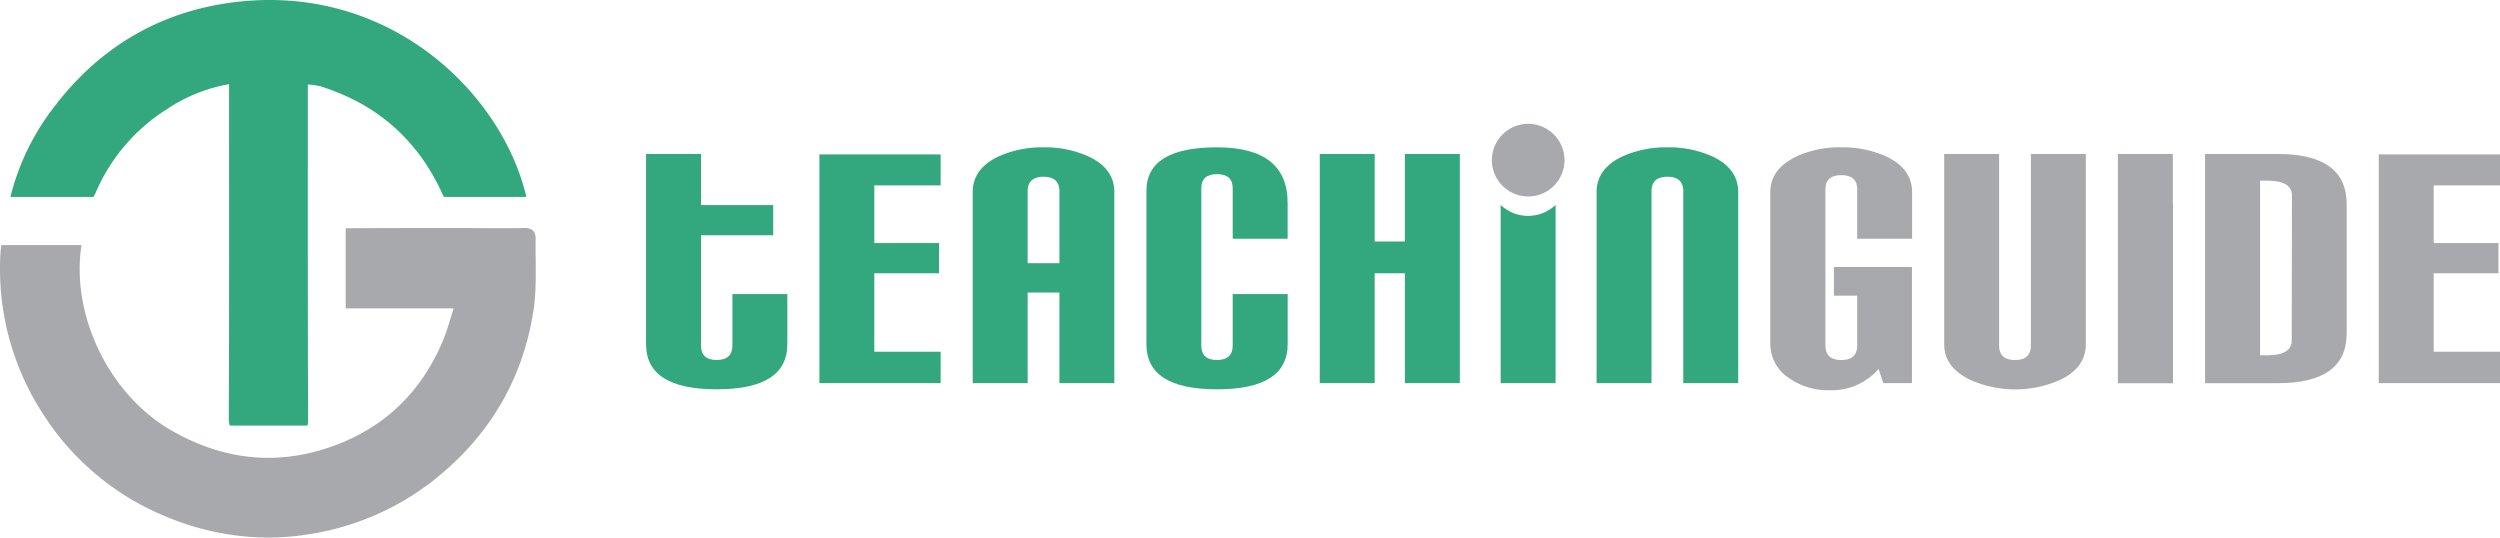 <?xml version="1.0" encoding="UTF-8" standalone="no"?>
<svg
   xmlns:dc="http://purl.org/dc/elements/1.1/"
   xmlns:cc="http://creativecommons.org/ns#"
   xmlns:rdf="http://www.w3.org/1999/02/22-rdf-syntax-ns#"
   xmlns:svg="http://www.w3.org/2000/svg"
   xmlns="http://www.w3.org/2000/svg"
   xmlns:sodipodi="http://sodipodi.sourceforge.net/DTD/sodipodi-0.dtd"
   xmlns:inkscape="http://www.inkscape.org/namespaces/inkscape"
   viewBox="0 0 610.786 131.333"
   version="1.1"
   id="svg4562"
   sodipodi:docname="Asset 3.svg"
   width="610.786"
   height="131.333"
   inkscape:version="0.92.3 (2405546, 2018-03-11)">
  <sodipodi:namedview
     pagecolor="#ffffff"
     bordercolor="#666666"
     borderopacity="1"
     objecttolerance="10"
     gridtolerance="10"
     guidetolerance="10"
     inkscape:pageopacity="0"
     inkscape:pageshadow="2"
     inkscape:window-width="1920"
     inkscape:window-height="1017"
     id="namedview4564"
     showgrid="false"
     inkscape:zoom="1.2526968"
     inkscape:cx="111.99518"
     inkscape:cy="179.45201"
     inkscape:window-x="-8"
     inkscape:window-y="-8"
     inkscape:window-maximized="1"
     inkscape:current-layer="Layer_1-2" />
  <defs
     id="defs4520">
    <style
       id="style4518">.cls-1{fill:none;}.cls-2{fill:#33a87e;}.cls-3{fill:#a7a9ac;}</style>
  </defs>
  <title
     id="title4522">Asset 1</title>
  <g
     id="Layer_2"
     data-name="Layer 2"
     transform="translate(0.026,-0.007)">
    <g
       id="Layer_1-2"
       data-name="Layer 1">
      <path
         class="cls-2"
         d="m 178.91,84.41 c 0,2.36 -1.28,3.55 -3.84,3.55 -2.56,0 -3.83,-1.19 -3.83,-3.55 V 57.48 h 17.64 V 50.1 h -17.64 V 37.63 h -13.42 v 46.49 q 0,11 17.25,11 17.25,0 17.26,-11 V 71.85 h -13.42 z"
         id="path4528"
         inkscape:connector-curvature="0"
         style="fill:#33a87e" />
      <polygon
         class="cls-2"
         points="226.35,59.39 210.54,59.39 210.54,45.3 226.74,45.3 226.74,37.73 197.12,37.73 197.12,93.61 226.74,93.61 226.74,85.94 210.54,85.94 210.54,66.77 226.35,66.77 "
         id="polygon4530"
         style="fill:#33a87e"
         transform="translate(3.047)" />
      <g
         id="g4578"
         transform="translate(6.285)">
        <path
           style="fill:none"
           inkscape:connector-curvature="0"
           id="path4524"
           d="m 248.64,43.19 c -2.59,0 -3.88,1.19 -3.88,3.55 v 17.54 h 7.76 V 46.74 c 0,-2.36 -1.29,-3.55 -3.88,-3.55 z"
           class="cls-1" />
        <path
           style="fill:#33a87e"
           inkscape:connector-curvature="0"
           id="path4532"
           d="M 259.8,38.31 A 25.7,25.7 0 0 0 248.69,36 26,26 0 0 0 237.47,38.31 q -6.14,3 -6.13,8.62 v 46.68 h 13.42 V 71.47 h 7.76 v 22.14 h 13.42 V 46.93 q 0,-5.66 -6.14,-8.62 z m -7.28,26 h -7.76 V 46.74 c 0,-2.36 1.29,-3.55 3.88,-3.55 2.59,0 3.88,1.19 3.88,3.55 z"
           class="cls-2" />
      </g>
      <path
         class="cls-2"
         d="m 297.312,36 q -17.25,0 -17.25,10.64 v 37.48 q 0,11 17.25,11 17.25,0 17.26,-11 V 71.85 h -13.43 v 12.56 c 0,2.36 -1.28,3.55 -3.84,3.55 -2.56,0 -3.83,-1.19 -3.83,-3.55 V 46 q 0,-3.45 3.83,-3.45 3.83,0 3.84,3.45 v 12.34 h 13.42 v -8.72 q 0.01,-13.62 -17.25,-13.62 z"
         id="path4534"
         inkscape:connector-curvature="0"
         style="fill:#33a87e" />
      <polygon
         class="cls-2"
         points="323.64,66.77 331.02,66.77 331.02,93.61 344.44,93.61 344.44,37.63 331.02,37.63 331.02,59.01 323.64,59.01 323.64,37.63 310.22,37.63 310.22,93.61 323.64,93.61 "
         id="polygon4536"
         style="fill:#33a87e"
         transform="translate(12.189)" />
      <path
         class="cls-2"
         d="m 418.504,38.31 a 25.7,25.7 0 0 0 -11.11,-2.31 26,26 0 0 0 -11.22,2.31 q -6.13,3 -6.13,8.62 v 46.68 h 13.42 V 46.73 q 0,-3.54 3.88,-3.54 c 2.58,0 3.88,1.18 3.88,3.54 v 46.88 h 13.42 V 46.93 q 0,-5.66 -6.14,-8.62 z"
         id="path4540"
         inkscape:connector-curvature="0"
         style="fill:#33a87e" />
      <path
         class="cls-3"
         d="m 460.971,38.31 a 25.74,25.74 0 0 0 -11.12,-2.31 24.94,24.94 0 0 0 -11.14,2.31 q -6.22,3.06 -6.23,8.62 v 37 a 10,10 0 0 0 4.7,8.53 16.45,16.45 0 0 0 9.68,2.88 15.22,15.22 0 0 0 12.08,-5.18 l 1.15,3.45 h 7 V 65.24 h -19.06 v 7 h 5.68 v 12.17 c 0,2.36 -1.29,3.55 -3.88,3.55 -2.59,0 -3.88,-1.19 -3.88,-3.55 V 46.26 q 0,-3.45 3.88,-3.45 3.88,0 3.88,3.45 v 12.08 h 13.42 V 46.93 q -0.03,-5.66 -6.16,-8.62 z"
         id="path4542"
         inkscape:connector-curvature="0"
         style="fill:#a7a9ac" />
      <path
         class="cls-3"
         d="m 496.148,84.41 c 0,2.36 -1.29,3.55 -3.88,3.55 -2.59,0 -3.88,-1.19 -3.88,-3.55 V 37.63 h -13.42 v 46.49 q 0,5.56 6.23,8.63 a 27,27 0 0 0 22.24,0 q 6.13,-3 6.13,-8.63 V 37.63 h -13.42 z"
         id="path4544"
         inkscape:connector-curvature="0"
         style="fill:#a7a9ac" />
      <g
         id="g4586"
         transform="translate(33.143)">
        <path
           style="fill:none"
           inkscape:connector-curvature="0"
           id="path4526"
           d="M 520.77,44.15 H 519 v 42.66 h 1.79 q 6,0 6,-3.65 V 47.79 c -0.05,-2.42 -2.04,-3.64 -6.02,-3.64 z"
           class="cls-1" />
        <path
           style="fill:#a7a9ac"
           inkscape:connector-curvature="0"
           id="path4548"
           d="m 523.38,37.63 h -17.82 v 56 h 17.73 q 16.86,0 16.87,-12.17 V 49.9 q 0,-12.27 -16.78,-12.27 z m 3.36,45.53 q 0,3.65 -6,3.65 H 519 V 44.15 h 1.79 c 4,0 6,1.22 6,3.64 z"
           class="cls-3" />
      </g>
      <polygon
         class="cls-3"
         points="558.56,59.39 558.56,45.3 574.76,45.3 574.76,37.73 545.14,37.73 545.14,93.61 574.76,93.61 574.76,85.94 558.56,85.94 558.56,66.77 574.38,66.77 574.38,59.39 "
         id="polygon4550"
         transform="translate(36)"
         style="fill:#a7a9ac" />
      <g
         id="g4574"
         transform="translate(16.896)">
        <path
           style="fill:#33a87e"
           inkscape:connector-curvature="0"
           id="path4538"
           d="m 349.71,50.07 v 43.54 h 13.42 V 50.07 a 9.74,9.74 0 0 1 -13.42,0 z"
           class="cls-2" />
        <path
           style="fill:#a7a9ac"
           inkscape:connector-curvature="0"
           id="path4552"
           d="m 356.42,30.26 a 8.87,8.87 0 1 0 8.89,8.89 8.89,8.89 0 0 0 -8.89,-8.89 z"
           class="cls-3" />
      </g>
      <g
         id="g4582"
         transform="translate(30.445)">
        <path
           style="fill:#a7a9ac"
           inkscape:connector-curvature="0"
           id="path4546"
           d="M 493.19,52.75 A 9.71,9.71 0 0 1 487,50.47 v 43.14 h 13.42 v -44 a 9.75,9.75 0 0 1 -7.23,3.14 z"
           class="cls-3" />
        <rect
           style="fill:#a7a9ac"
           id="rect4554"
           height="55.98"
           width="13.42"
           y="37.63"
           x="486.96"
           class="cls-3" />
      </g>
      <path
         class="cls-2"
         d="m 53.34,1.13 c -16.63,3 -30.1,11.69 -40.3,25.21 A 59,59 0 0 0 2.52,48.12 h 20.27 a 7.42,7.42 0 0 0 0.54,-1 45,45 0 0 1 17.52,-20.5 39.35,39.35 0 0 1 15.09,-6.05 v 4 c 0,25.8 0.05,51.61 -0.07,77.41 a 7,7 0 0 0 0.23,2 h 19 a 7.4,7.4 0 0 0 0.15,-1.59 C 75.15,76.31 75.18,50.23 75.18,24.15 v -3.5 a 19.12,19.12 0 0 1 3,0.42 C 92,25.37 102,34.1 108,47.26 a 8.39,8.39 0 0 0 0.46,0.86 h 20.11 C 122.52,22.16 93.52,-6 53.34,1.13 Z"
         id="path4556"
         inkscape:connector-curvature="0"
         style="fill:#33a87e" />
      <path
         class="cls-3"
         d="m 130.84,58.29 c 0,-1.93 -1,-2.63 -3,-2.58 -5.42,0.13 -10.84,0 -16.25,0 -9.06,0 -18.12,0 -27.16,0.07 v 19.57 h 26.39 c -0.93,2.84 -1.57,5.3 -2.53,7.63 -5.6,13.57 -15.58,22.61 -29.48,26.85 -12.88,3.91 -25.28,2.08 -37,-4.69 C 26.7,96.45 17.25,77.14 19.88,59.88 H 0.3 C 0.22,60.44 0.14,61 0.11,61.55 a 64.85,64.85 0 0 0 10.56,39.87 64.46,64.46 0 0 0 29.6,24.68 64.83,64.83 0 0 0 25.84,5.24 v 0 a 62.78,62.78 0 0 0 9.87,-0.9 65.22,65.22 0 0 0 29.81,-13 c 13.48,-10.61 21.82,-24.41 24.48,-41.34 0.93,-5.83 0.47,-11.87 0.57,-17.81 z"
         id="path4558"
         inkscape:connector-curvature="0"
         style="fill:#a7a9ac" />
    </g>
  </g>
</svg>
